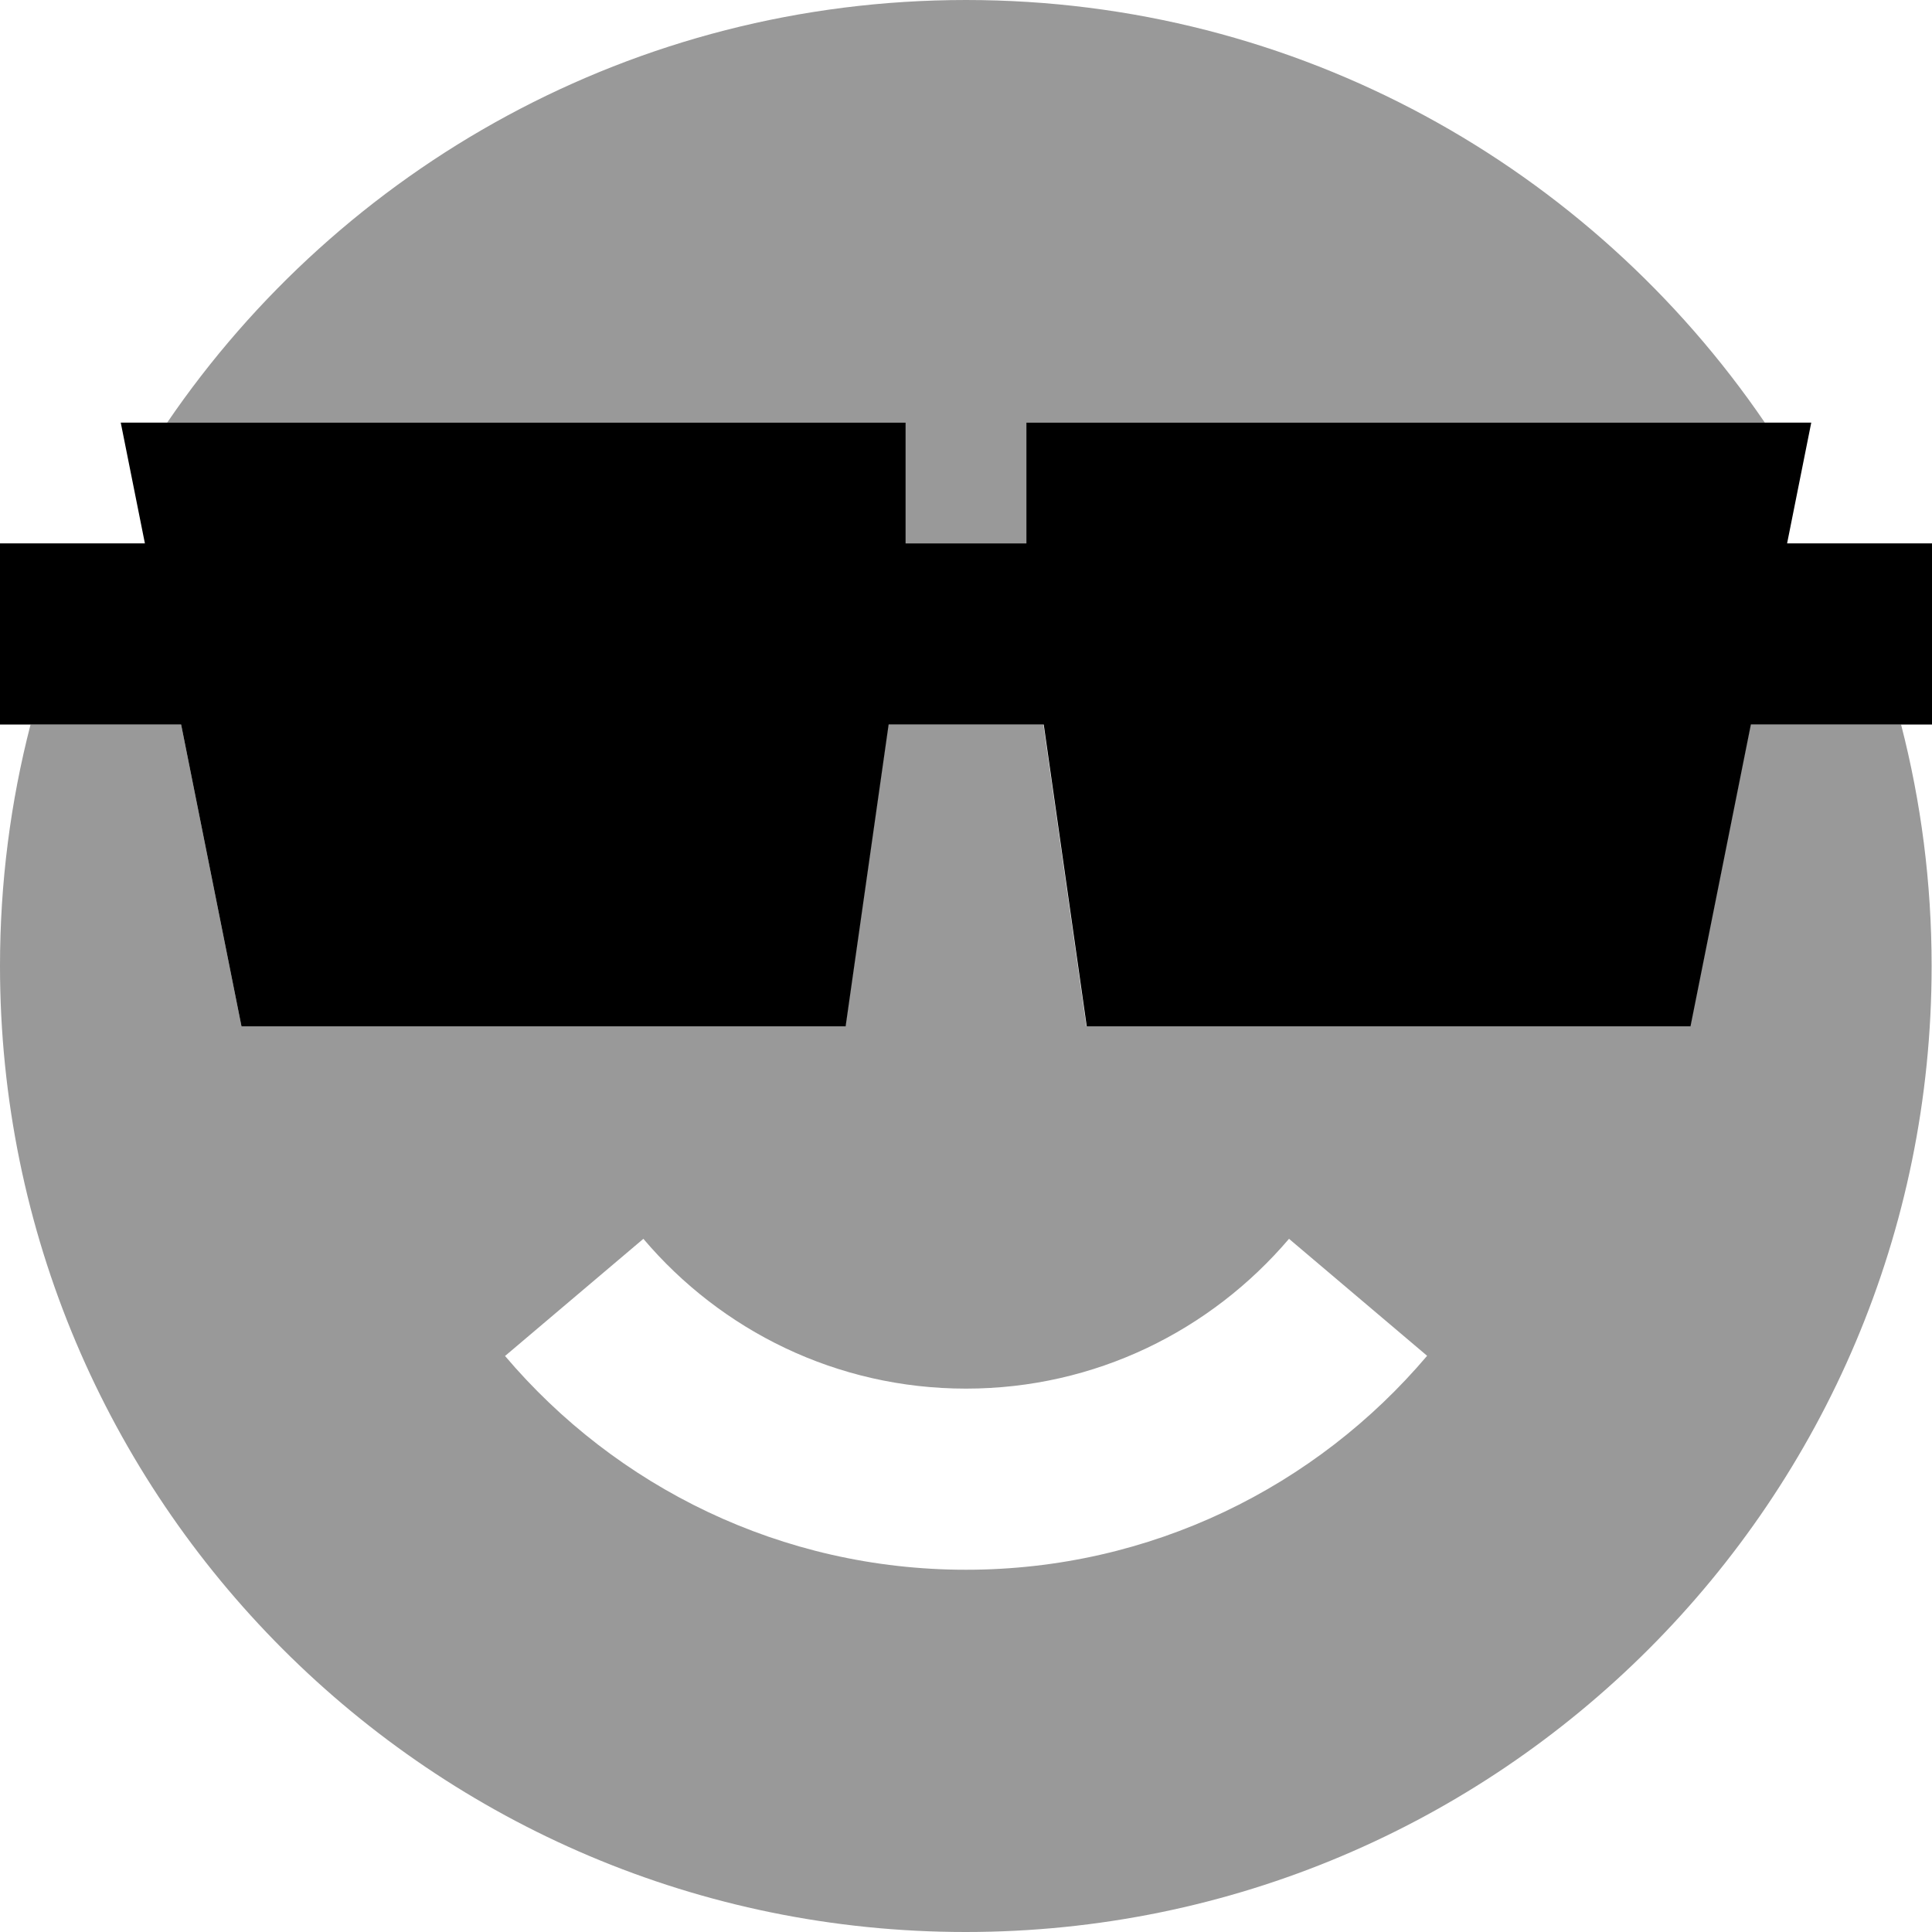 <svg xmlns="http://www.w3.org/2000/svg" viewBox="0 0 512 512"><!--! Font Awesome Pro 7.0.1 by @fontawesome - https://fontawesome.com License - https://fontawesome.com/license (Commercial License) Copyright 2025 Fonticons, Inc. --><path style="fill:currentColor;opacity:.4" d="M0 256c0-22.1 2.8-43.5 8.1-64l39.9 0 16 80 160 0 11.4-80 41.1 0 11.4 80 160 0 16-80 39.9 0c5.3 20.5 8.1 41.9 8.1 64 0 141.4-114.6 256-256 256S0 397.4 0 256zM44.3 112C90.4 44.4 168 0 256 0S421.6 44.4 467.7 112l-195.7 0 0 32-32 0 0-32-195.7 0zm89.5 247.3C163.2 394 207 416 256 416s92.8-22 122.2-56.7l-36.6-31C320.9 352.6 290.3 368 256 368s-64.9-15.4-85.5-39.7l-36.6 31z"/><path style="fill:currentColor;opacity:1" d="M224 272l-160 0-16-80-48 0 0-48 38.4 0-6.4-32 208 0 0 32 32 0 0-32 208 0-6.4 32 38.4 0 0 48-48 0-16 80-160 0-11.4-80-41.1 0-11.4 80z"/></svg>